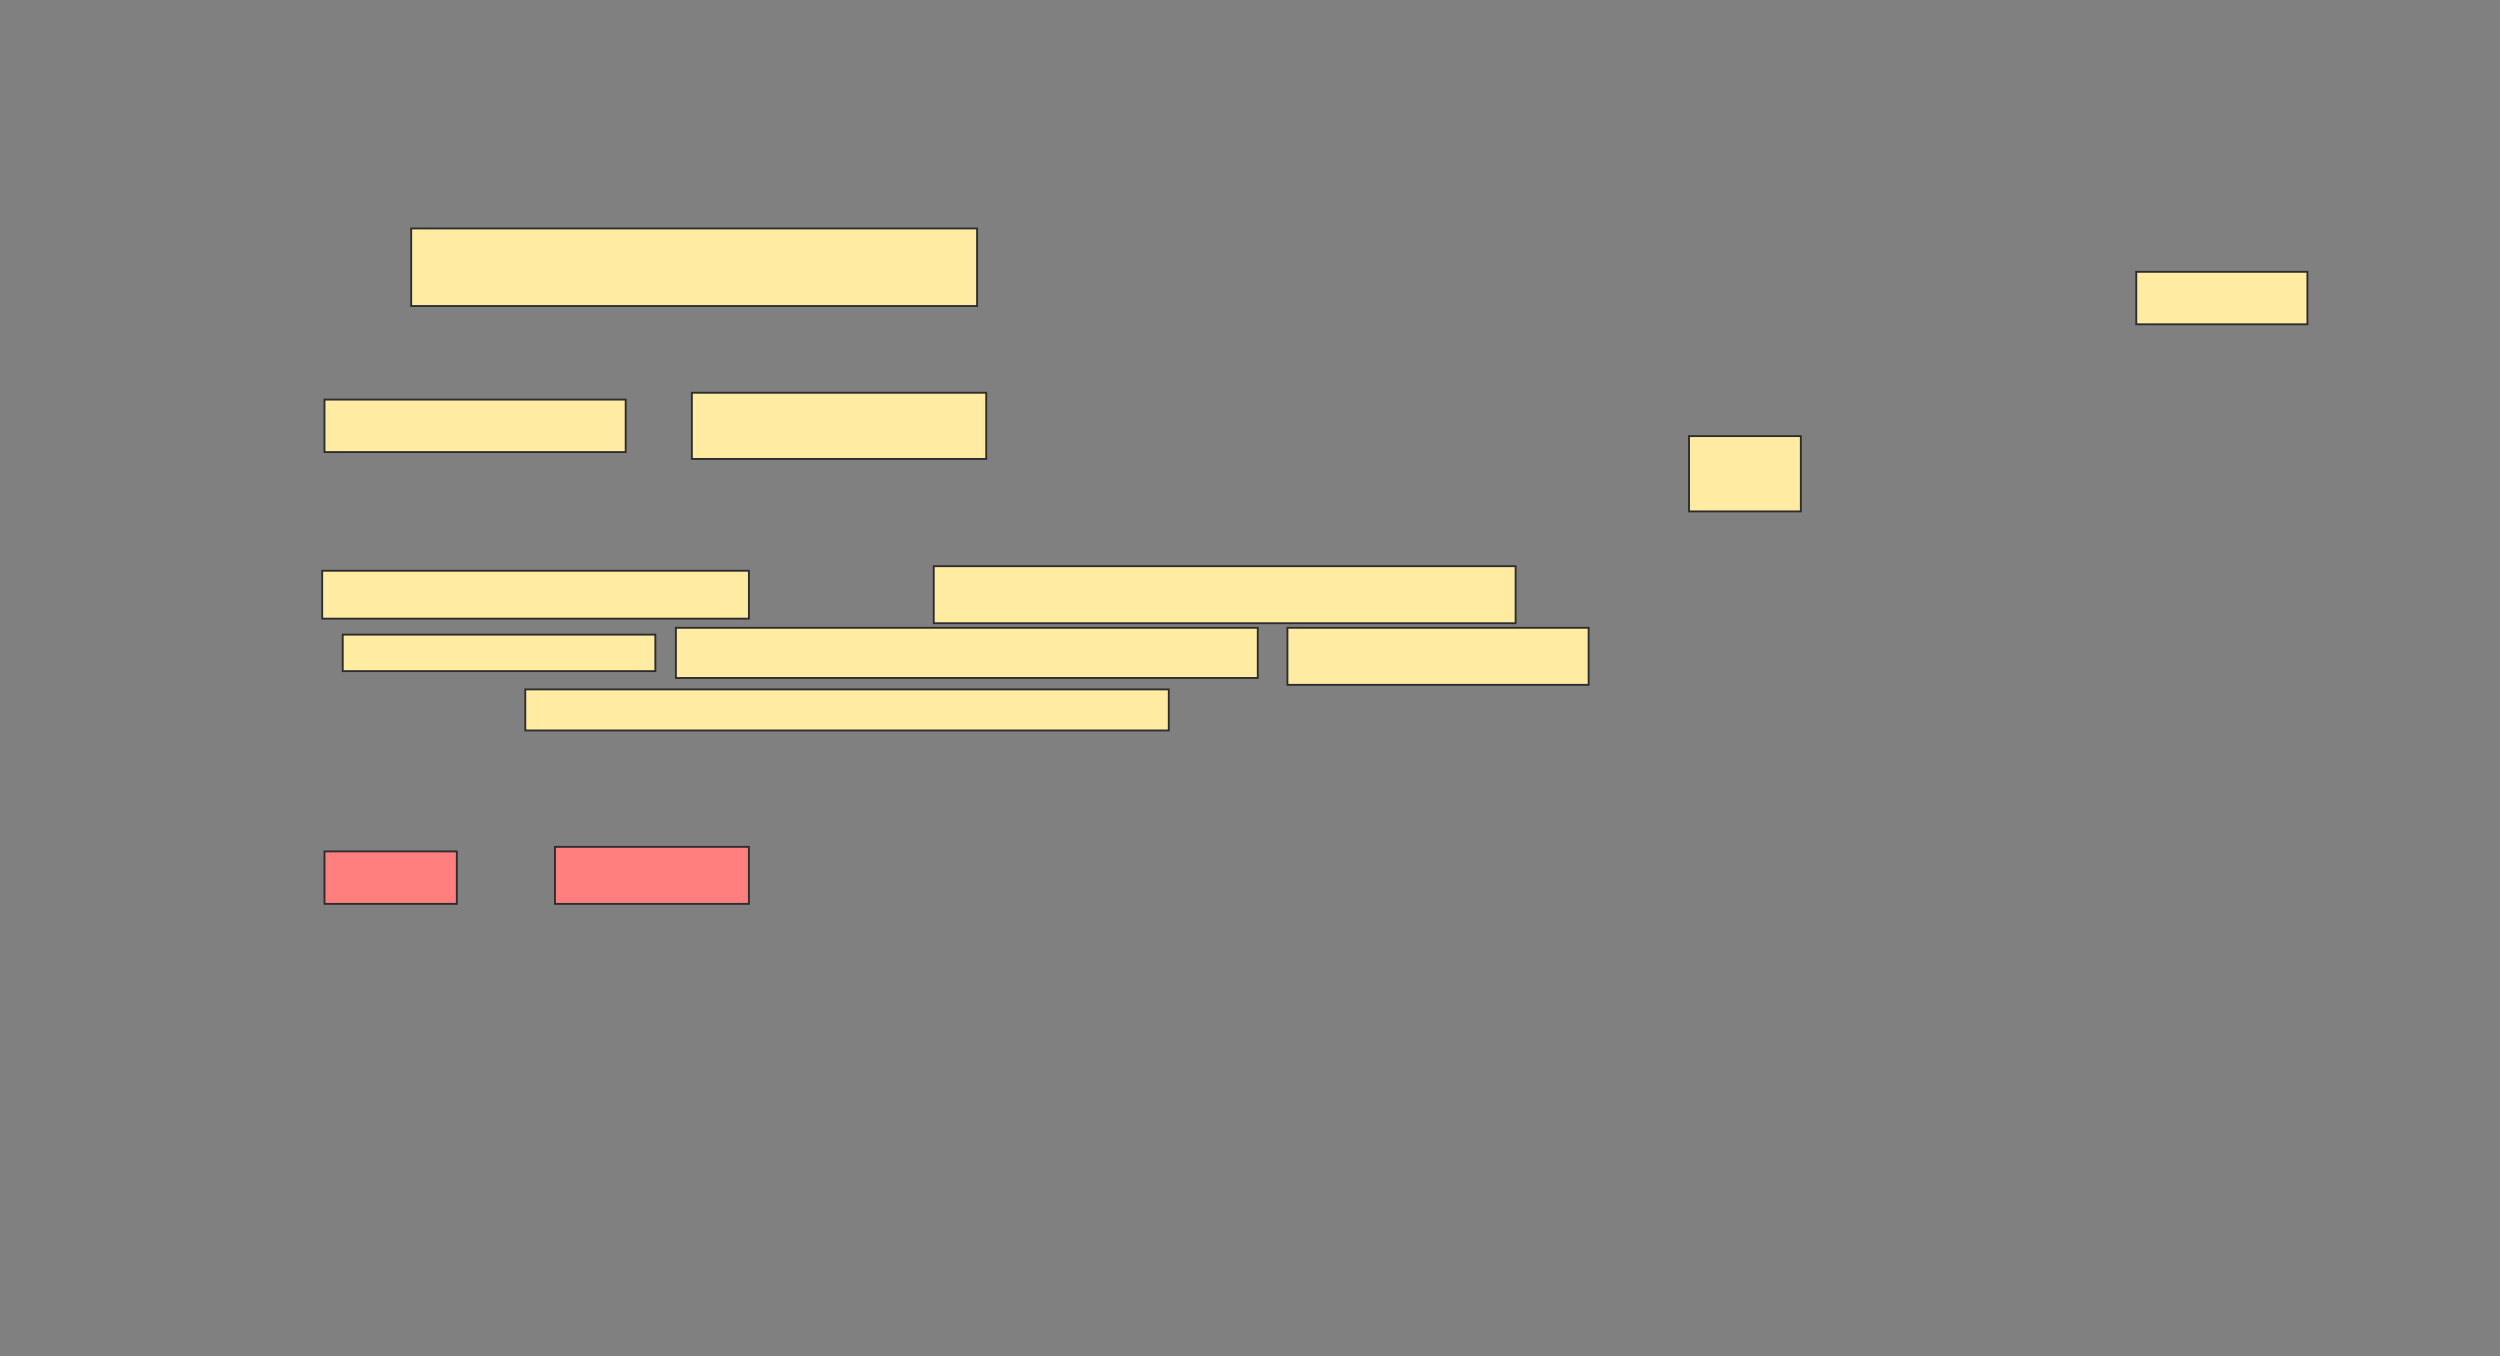 <svg xmlns="http://www.w3.org/2000/svg" width="1320" height="716">
 <rect width="100%" height="100%" fill="#808080" stroke="none"/>
 <!-- Created with Image Occlusion Enhanced -->
 <g>
  <title>Labels</title>
 </g>
 <g>
  <title>Masks</title>
  <rect id="33fb2cc43e02481899ab96df262149e4-ao-1" height="40.964" width="298.795" y="120.626" x="217.108" stroke="#2D2D2D" fill="#FFEBA2"/>
  <rect id="33fb2cc43e02481899ab96df262149e4-ao-2" height="39.759" width="59.036" y="230.265" x="891.807" stroke="#2D2D2D" fill="#FFEBA2"/>
  <rect id="33fb2cc43e02481899ab96df262149e4-ao-3" height="27.711" width="90.361" y="143.518" x="1127.952" stroke="#2D2D2D" fill="#FFEBA2"/>
  <g id="33fb2cc43e02481899ab96df262149e4-ao-4">
   <rect height="27.711" width="159.036" y="210.988" x="171.325" stroke="#2D2D2D" fill="#FFEBA2"/>
   <rect height="34.94" width="155.422" y="207.373" x="365.301" stroke="#2D2D2D" fill="#FFEBA2"/>
  </g>
  <g id="33fb2cc43e02481899ab96df262149e4-ao-5">
   <rect height="25.301" width="225.301" y="301.349" x="170.121" stroke="#2D2D2D" fill="#FFEBA2"/>
   <rect height="19.277" width="165.06" y="335.084" x="180.964" stroke="#2D2D2D" fill="#FFEBA2"/>
   <rect height="26.506" width="307.229" y="331.47" x="356.868" stroke="#2D2D2D" fill="#FFEBA2"/>
   <rect height="30.12" width="159.036" y="331.47" x="679.759" stroke="#2D2D2D" fill="#FFEBA2"/>
   <rect height="30.12" width="307.229" y="298.94" x="493.012" stroke="#2D2D2D" fill="#FFEBA2"/>
   <rect height="21.687" width="339.759" y="364" x="277.349" stroke="#2D2D2D" fill="#FFEBA2"/>
  </g>
  <g id="33fb2cc43e02481899ab96df262149e4-ao-6" class="qshape">
   <rect height="27.711" width="69.88" y="449.542" x="171.325" stroke="#2D2D2D" fill="#FF7E7E" class="qshape"/>
   <rect height="30.12" width="102.41" y="447.132" x="293.012" stroke="#2D2D2D" fill="#FF7E7E" class="qshape"/>
  </g>
 </g>
</svg>